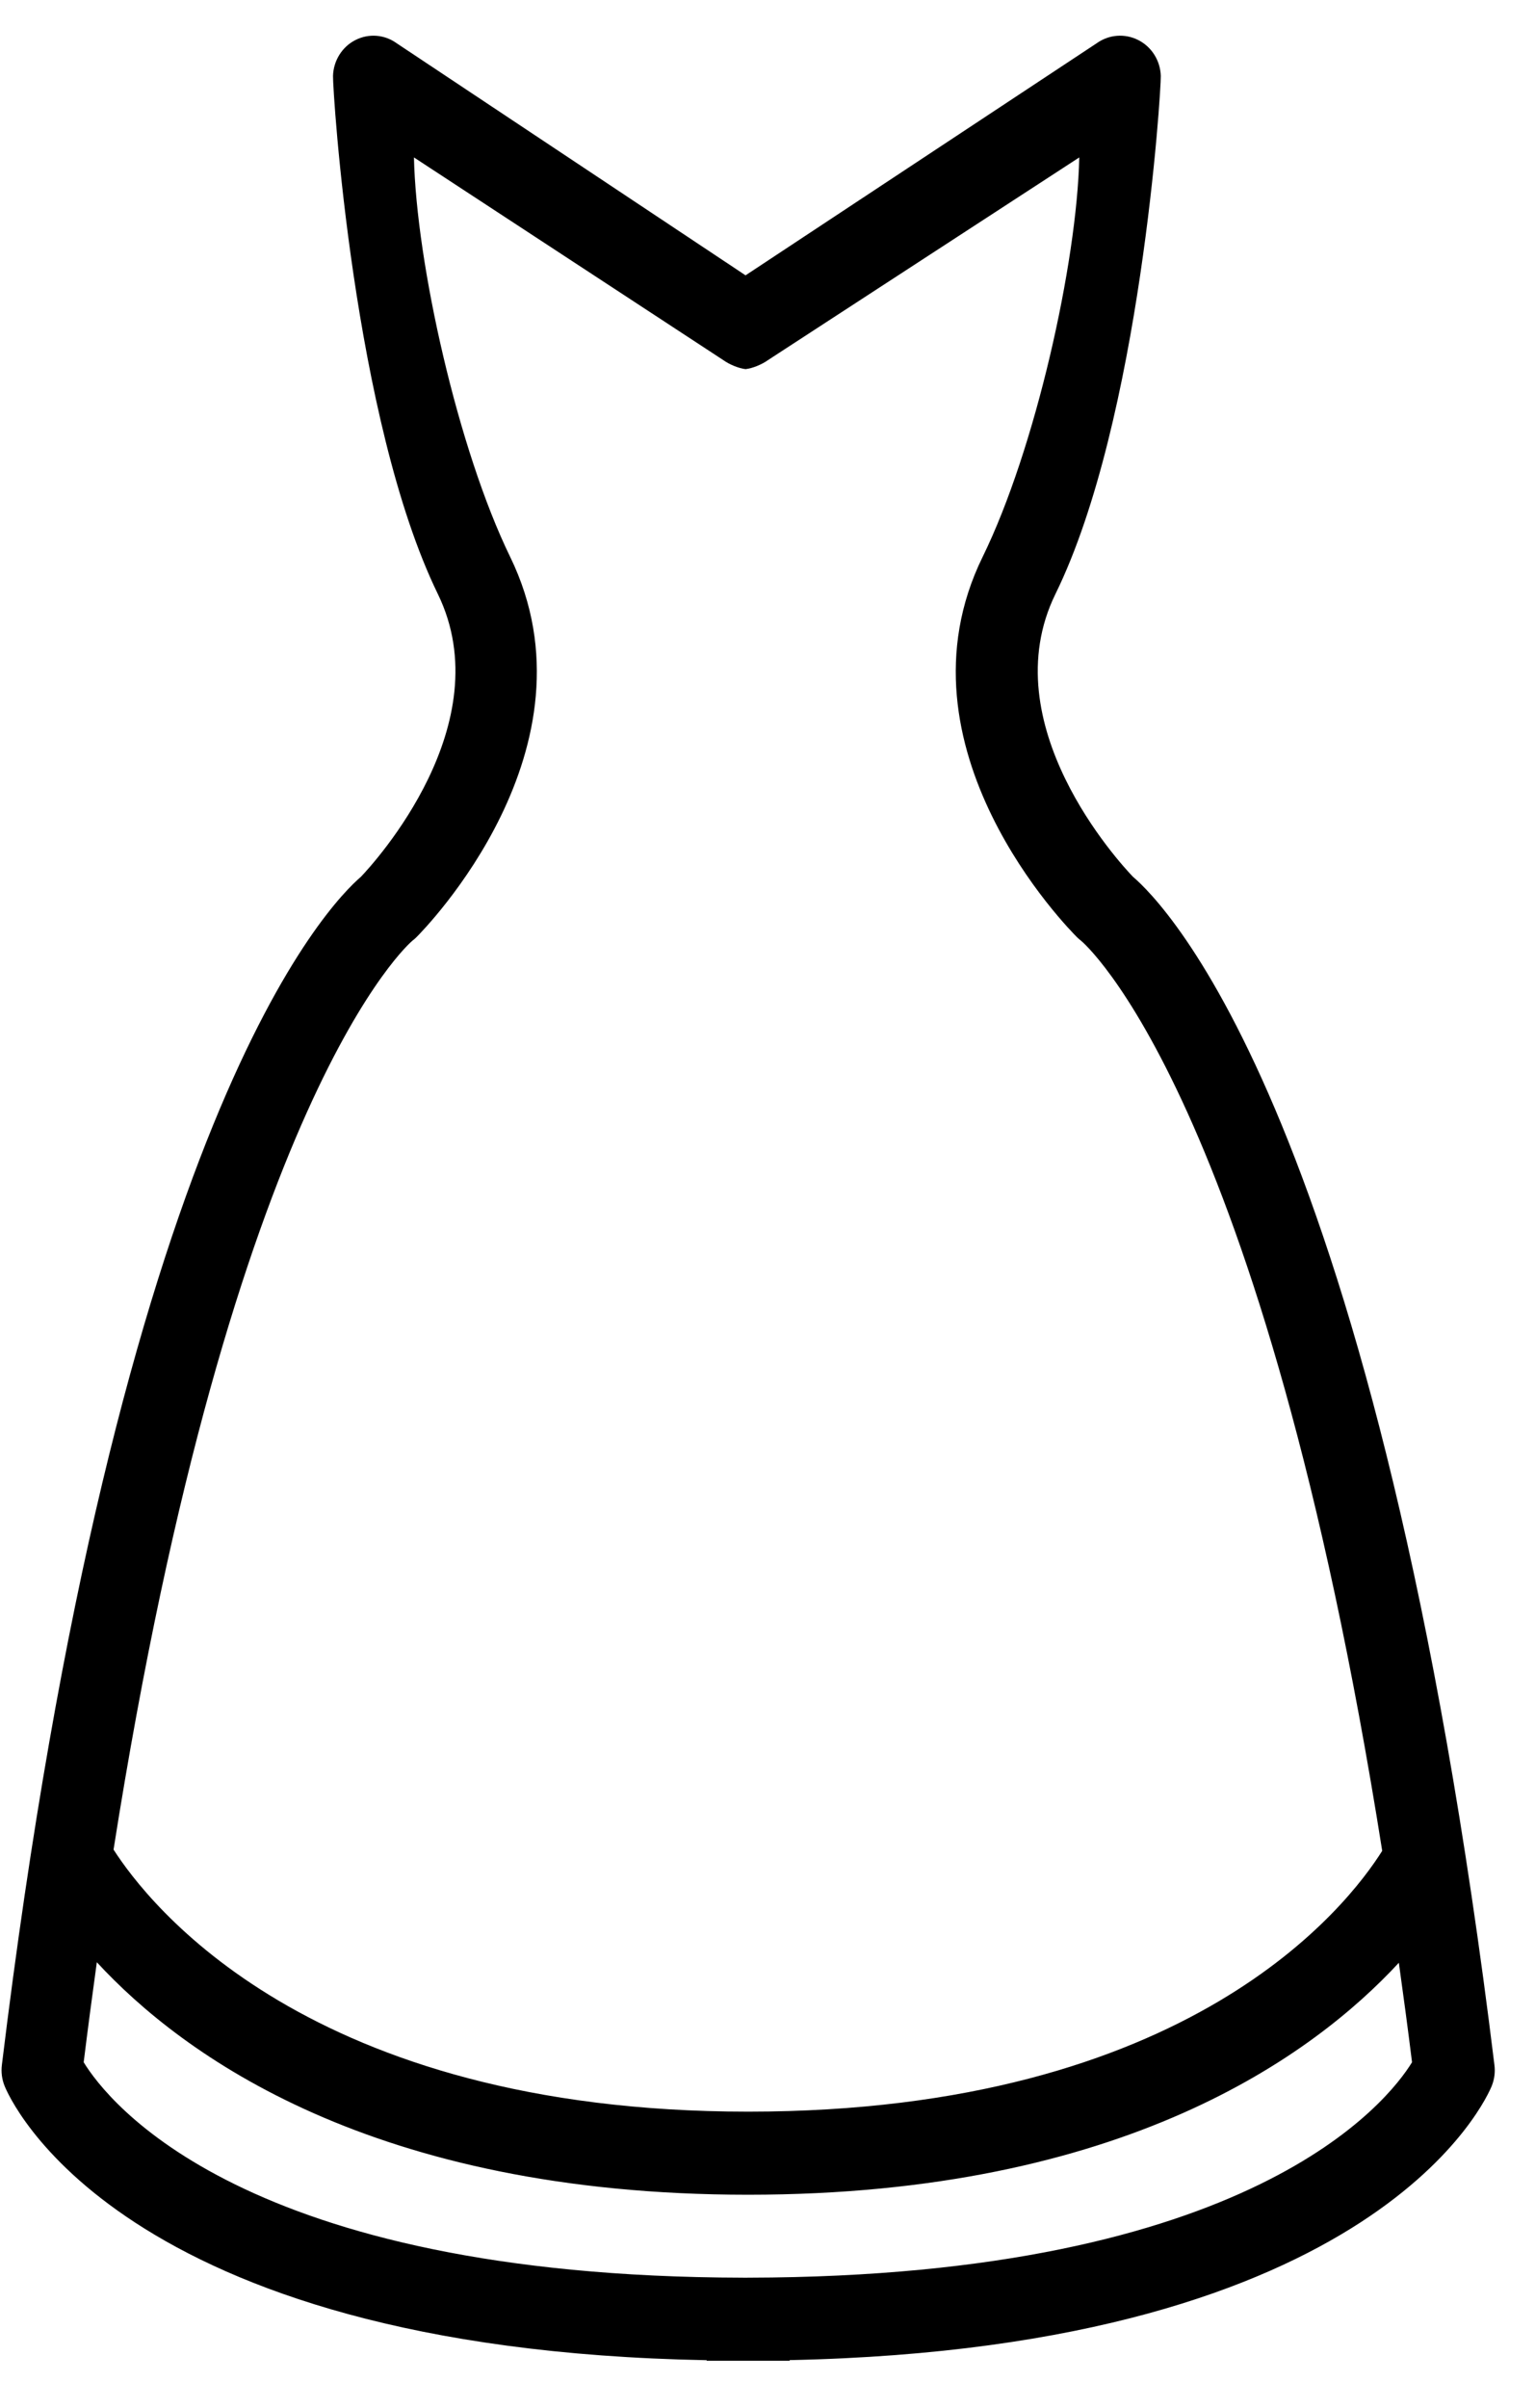 <?xml version="1.0" encoding="UTF-8" standalone="no"?>
<svg width="37px" height="58px" viewBox="0 0 37 58" version="1.1" xmlns="http://www.w3.org/2000/svg" xmlns:xlink="http://www.w3.org/1999/xlink" xmlns:sketch="http://www.bohemiancoding.com/sketch/ns">
    <!-- Generator: Sketch 3.0.4 (8053) - http://www.bohemiancoding.com/sketch -->
    <title>1130-dress@2x</title>
    <desc>Created with Sketch.</desc>
    <defs></defs>
    <g id="Page-1" stroke="none" stroke-width="1" fill="none" fill-rule="evenodd" sketch:type="MSPage">
        <g id="Glyphish-8-Icons" sketch:type="MSArtboardGroup" transform="translate(-894, -211)" fill="#000000">
            <g id="1130-dress@2x" sketch:type="MSLayerGroup" transform="translate(894.037, 211.86)">
                <g id="_x31_130-dress_x40_2x.png" sketch:type="MSShapeGroup">
                    <path d="M35.985,48.879 C33.184,26.035 28.023,20.896 27.27,20.257 C26.948,19.921 23.868,16.581 25.404,13.447 C27.454,9.269 27.953,1.304 27.943,0.968 C27.932,0.601 27.723,0.268 27.4,0.105 C27.077,-0.059 26.692,-0.03 26.396,0.183 L17.934,5.772 L9.526,0.183 C9.232,-0.03 8.851,-0.059 8.529,0.105 C8.209,0.268 8.001,0.601 7.99,0.968 C7.98,1.305 8.481,9.27 10.517,13.448 C12.043,16.582 8.984,19.922 8.664,20.258 C7.916,20.897 2.79,26.036 0.008,48.88 C-0.013,49.05 0.009,49.222 0.072,49.38 C0.176,49.645 2.76,55.723 16.997,55.99 L16.997,56.004 L18.997,56.004 L18.997,55.988 C33.229,55.69 35.816,49.643 35.922,49.38 C35.985,49.221 36.007,49.049 35.985,48.879 L35.985,48.879 Z M9.901,21.801 C9.929,21.78 9.971,21.744 9.996,21.719 C10.181,21.535 14.501,17.156 12.26,12.553 C11.001,9.97 9.997,5.477 9.941,2.932 L17.402,7.817 C17.544,7.919 17.77,8.013 17.934,8.031 L17.935,8.031 C18.1,8.013 18.328,7.919 18.47,7.817 L25.978,2.932 C25.922,5.477 24.916,9.97 23.649,12.553 C21.391,17.156 25.743,21.535 25.928,21.719 C25.953,21.744 25.995,21.78 26.023,21.801 C26.07,21.839 30.391,25.492 33.28,43.721 C32.449,45.041 28.647,50.003 17.997,50.003 C7.379,50.003 3.524,44.974 2.7,43.691 C5.569,25.489 9.855,21.839 9.901,21.801 L9.901,21.801 Z M17.997,54.002 L17.873,54.003 L17.873,54.002 C5.829,53.98 2.559,49.76 1.98,48.813 C2.083,47.983 2.189,47.185 2.297,46.404 C4.353,48.631 8.935,52.004 17.996,52.004 C27.041,52.004 31.62,48.645 33.681,46.417 C33.789,47.194 33.897,47.988 33.999,48.813 C33.418,49.76 30.124,53.98 17.997,54.002 L17.997,54.002 Z" id="Shape"></path>
                </g>
            </g>
        </g>
    </g>
</svg>